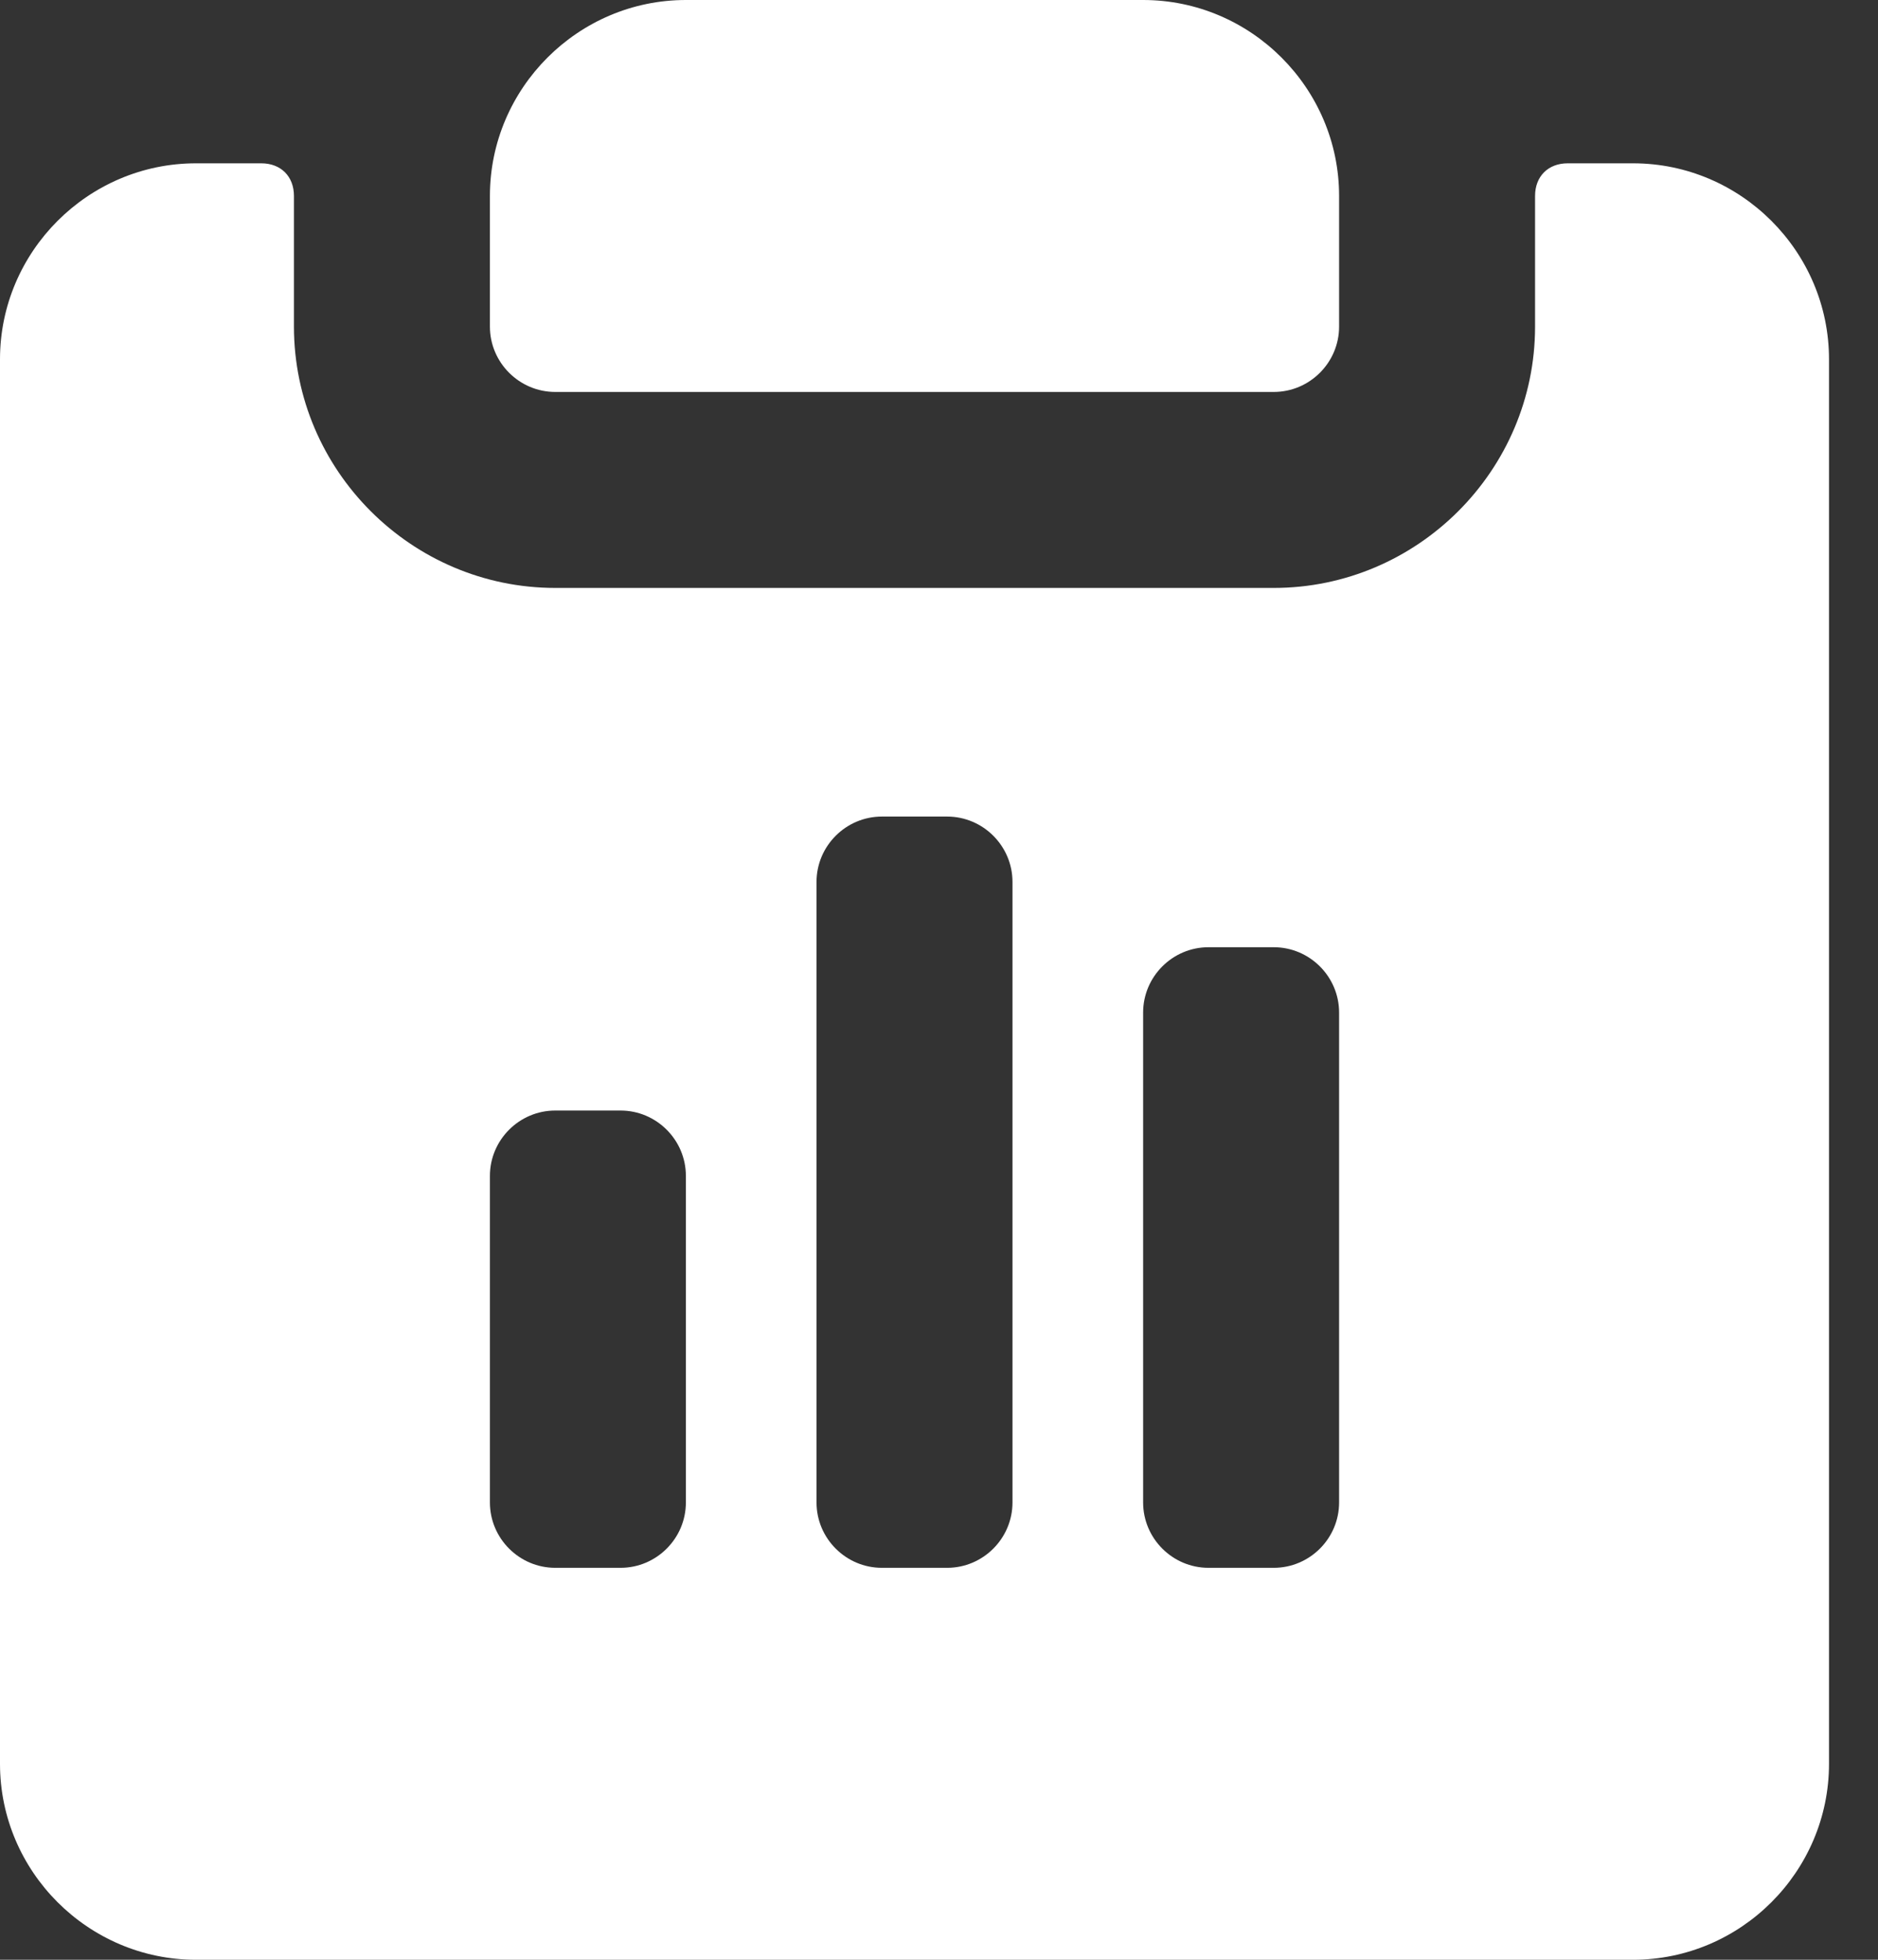 <svg width="23" height="24" viewBox="0 0 23 24" fill="none" xmlns="http://www.w3.org/2000/svg">
<rect x="0" y="0" width="23" height="24" fill="#333333" stroke="none"/>
<path d="M6.8 4.8H15.6C16.04 4.8 16.4 4.44 16.4 4V2.4C16.4 1.08 15.32 0 14 0H8.4C7.08 0 6 1.08 6 2.4V4C6 4.44 6.36 4.8 6.8 4.8Z" fill="white"/>
<path d="M20 2H19.2C18.96 2 18.8 2.16 18.8 2.4V4C18.8 5.76 17.36 7.2 15.6 7.2H6.8C5.04 7.2 3.6 5.76 3.6 4V2.4C3.6 2.16 3.44 2 3.2 2H2.4C1.08 2 0 3.08 0 4.4V21.6C0 22.92 1.08 24 2.4 24H20C21.32 24 22.4 22.92 22.4 21.6V4.4C22.4 3.08 21.32 2 20 2ZM8.4 18.4C8.4 18.84 8.04 19.2 7.6 19.2H6.8C6.36 19.2 6 18.84 6 18.4V14.4C6 13.96 6.36 13.6 6.8 13.6H7.6C8.04 13.6 8.4 13.96 8.4 14.4V18.4ZM12.4 18.4C12.4 18.84 12.04 19.2 11.6 19.2H10.8C10.36 19.2 10 18.84 10 18.4V10.8C10 10.36 10.36 10 10.8 10H11.6C12.04 10 12.4 10.36 12.4 10.8V18.4ZM16.4 18.4C16.4 18.84 16.04 19.2 15.6 19.2H14.8C14.36 19.2 14 18.84 14 18.4V12.4C14 11.96 14.36 11.6 14.8 11.6H15.6C16.04 11.6 16.4 11.96 16.4 12.4V18.4Z" fill="white"/>
</svg>
